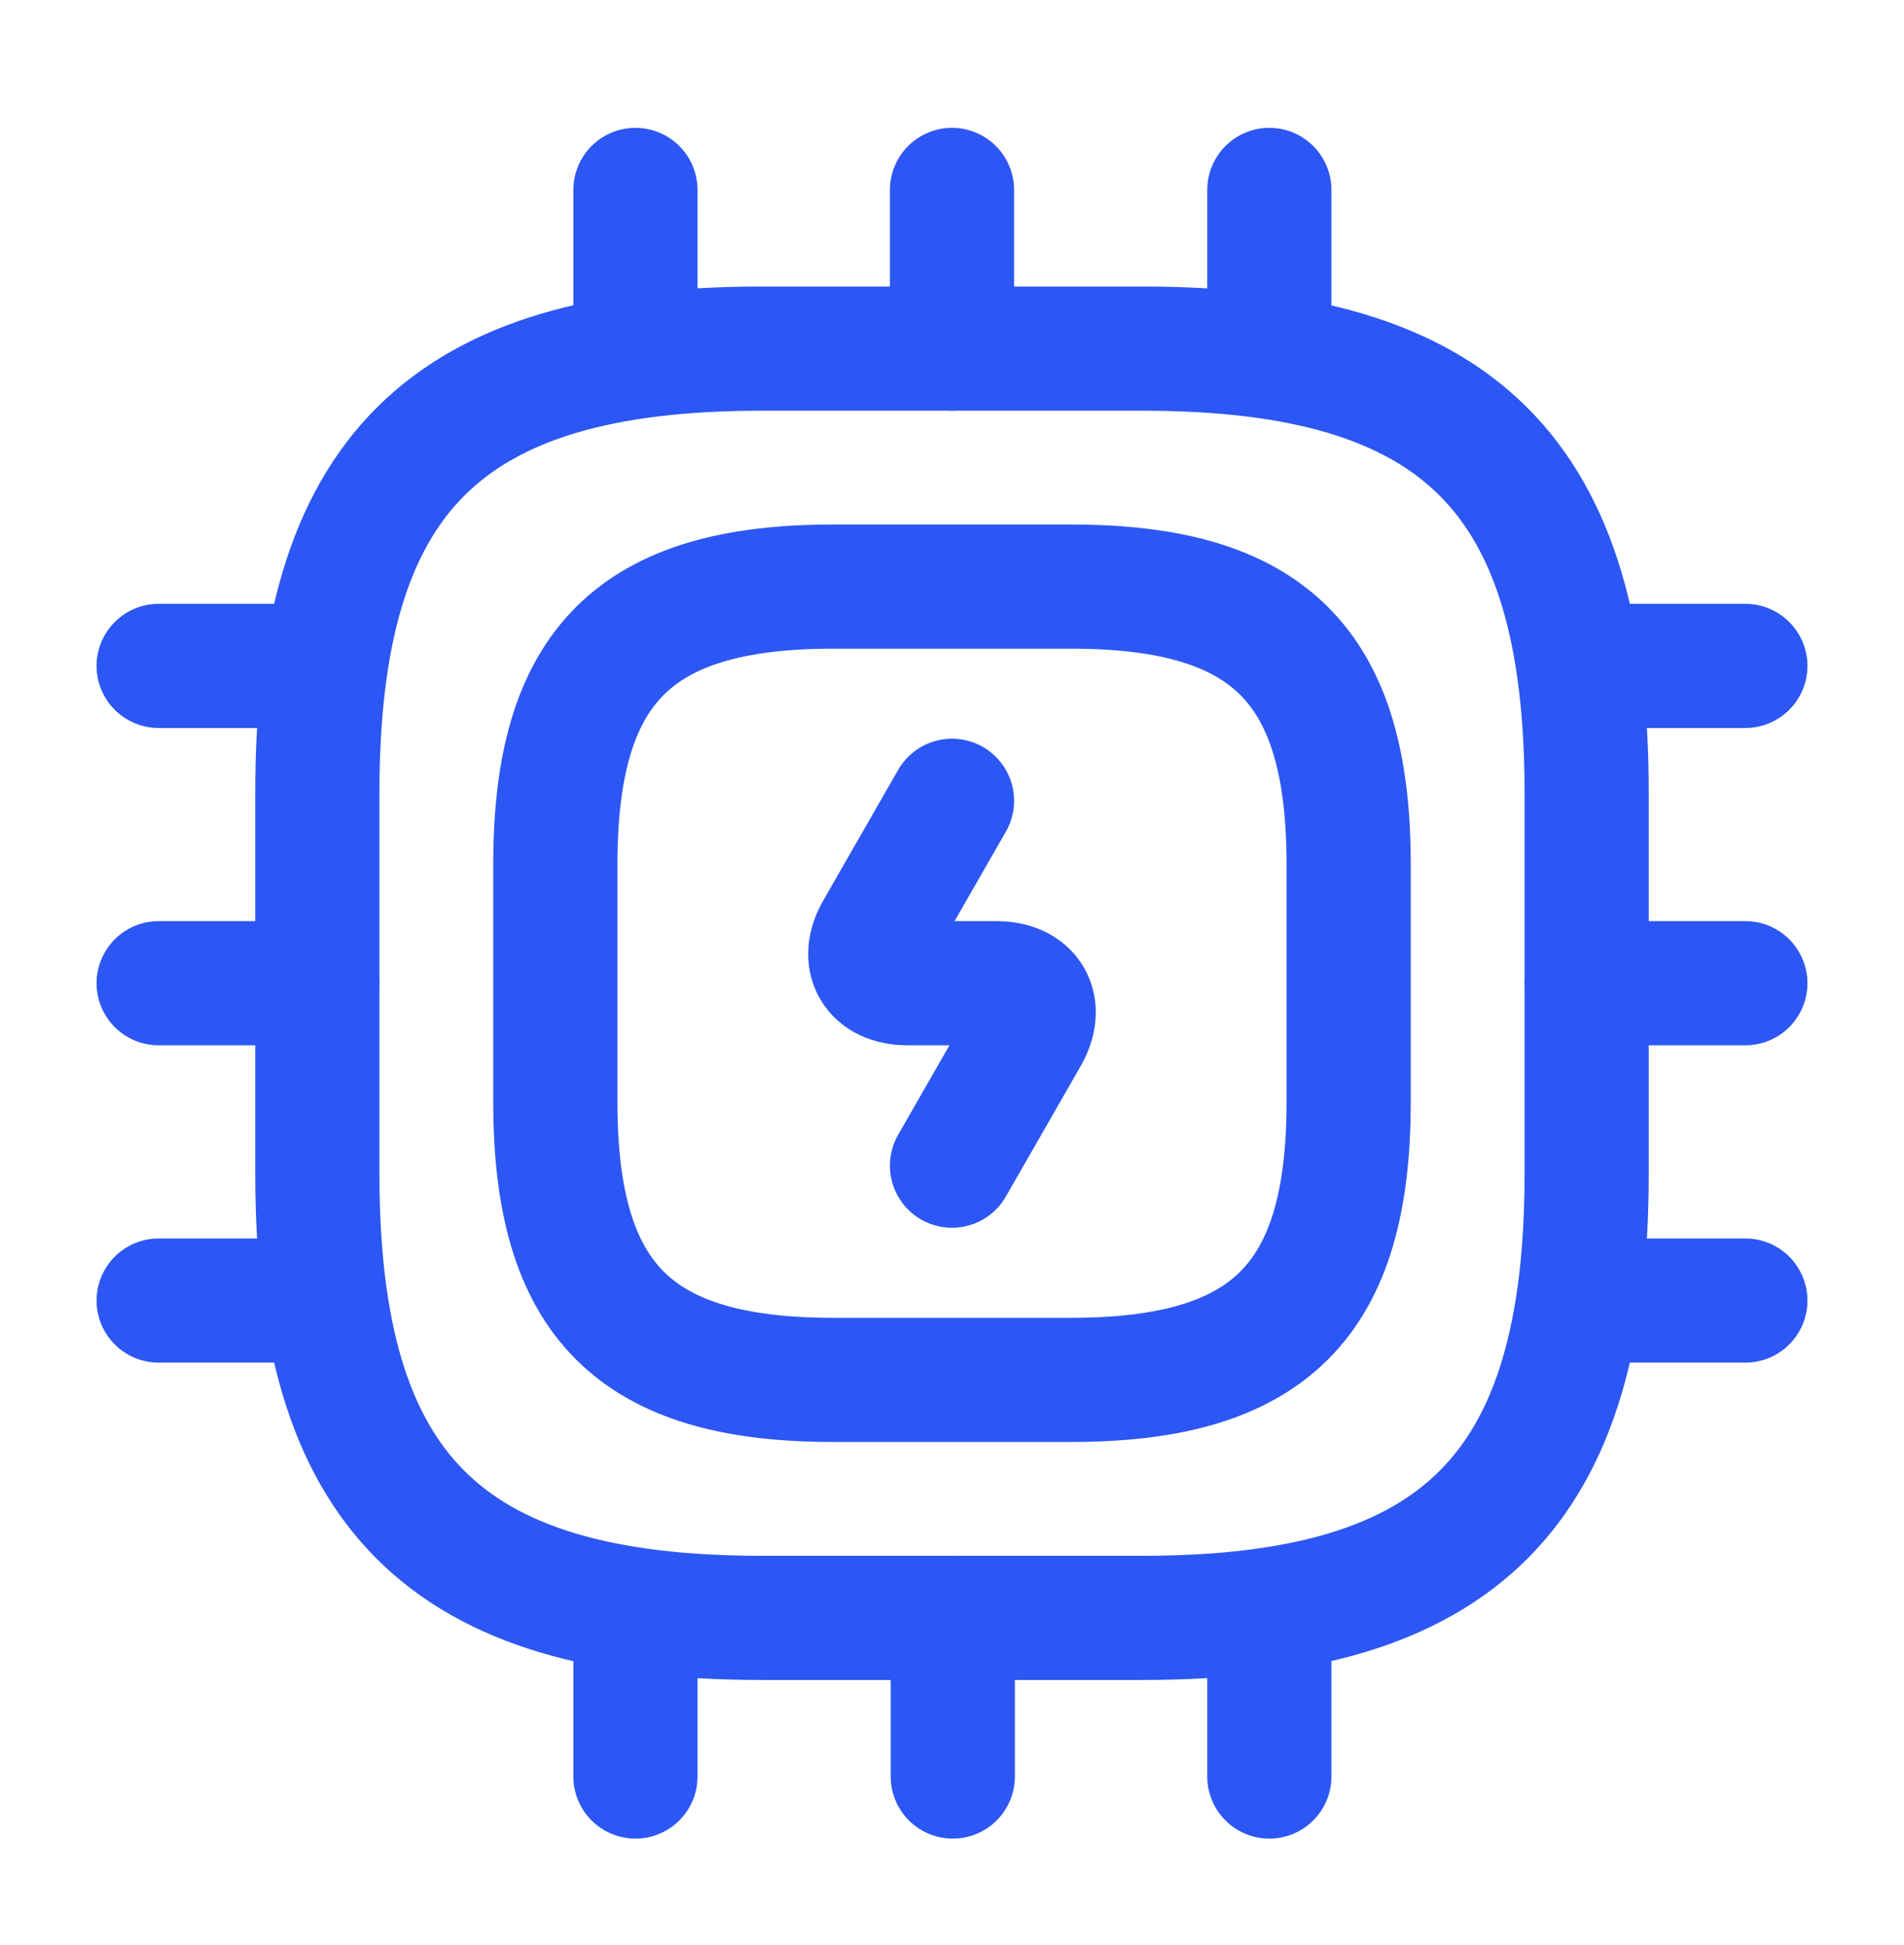 <svg width="46" height="47" viewBox="0 0 46 47" fill="none" xmlns="http://www.w3.org/2000/svg">
<path d="M18.4 39.09H27.6C35.267 39.09 38.333 36.023 38.333 28.356V19.156C38.333 11.489 35.267 8.423 27.6 8.423H18.4C10.733 8.423 7.667 11.489 7.667 19.156V28.356C7.667 36.023 10.733 39.09 18.4 39.09Z" stroke="#2C57F4" stroke-width="3" stroke-linecap="round" stroke-linejoin="round"/>
<path d="M20.125 33.34H25.875C30.667 33.34 32.583 31.423 32.583 26.631V20.881C32.583 16.09 30.667 14.173 25.875 14.173H20.125C15.333 14.173 13.417 16.09 13.417 20.881V26.631C13.417 31.423 15.333 33.34 20.125 33.34Z" stroke="#2C57F4" stroke-width="3" stroke-linecap="round" stroke-linejoin="round"/>
<path d="M15.352 8.423V4.589" stroke="#2C57F4" stroke-width="3" stroke-linecap="round" stroke-linejoin="round"/>
<path d="M23 8.423V4.589" stroke="#2C57F4" stroke-width="3" stroke-linecap="round" stroke-linejoin="round"/>
<path d="M30.667 8.423V4.589" stroke="#2C57F4" stroke-width="3" stroke-linecap="round" stroke-linejoin="round"/>
<path d="M38.333 16.089H42.167" stroke="#2C57F4" stroke-width="3" stroke-linecap="round" stroke-linejoin="round"/>
<path d="M38.333 23.756H42.167" stroke="#2C57F4" stroke-width="3" stroke-linecap="round" stroke-linejoin="round"/>
<path d="M38.333 31.423H42.167" stroke="#2C57F4" stroke-width="3" stroke-linecap="round" stroke-linejoin="round"/>
<path d="M30.667 39.089V42.923" stroke="#2C57F4" stroke-width="3" stroke-linecap="round" stroke-linejoin="round"/>
<path d="M23.019 39.089V42.923" stroke="#2C57F4" stroke-width="3" stroke-linecap="round" stroke-linejoin="round"/>
<path d="M15.352 39.089V42.923" stroke="#2C57F4" stroke-width="3" stroke-linecap="round" stroke-linejoin="round"/>
<path d="M3.833 16.089H7.667" stroke="#2C57F4" stroke-width="3" stroke-linecap="round" stroke-linejoin="round"/>
<path d="M3.833 23.756H7.667" stroke="#2C57F4" stroke-width="3" stroke-linecap="round" stroke-linejoin="round"/>
<path d="M3.833 31.423H7.667" stroke="#2C57F4" stroke-width="3" stroke-linecap="round" stroke-linejoin="round"/>
<path d="M23 19.348L21.198 22.491C20.796 23.181 21.122 23.756 21.927 23.756H24.073C24.878 23.756 25.204 24.331 24.802 25.021L23 28.164" stroke="#2C57F4" stroke-width="3" stroke-linecap="round" stroke-linejoin="round"/>
</svg>
